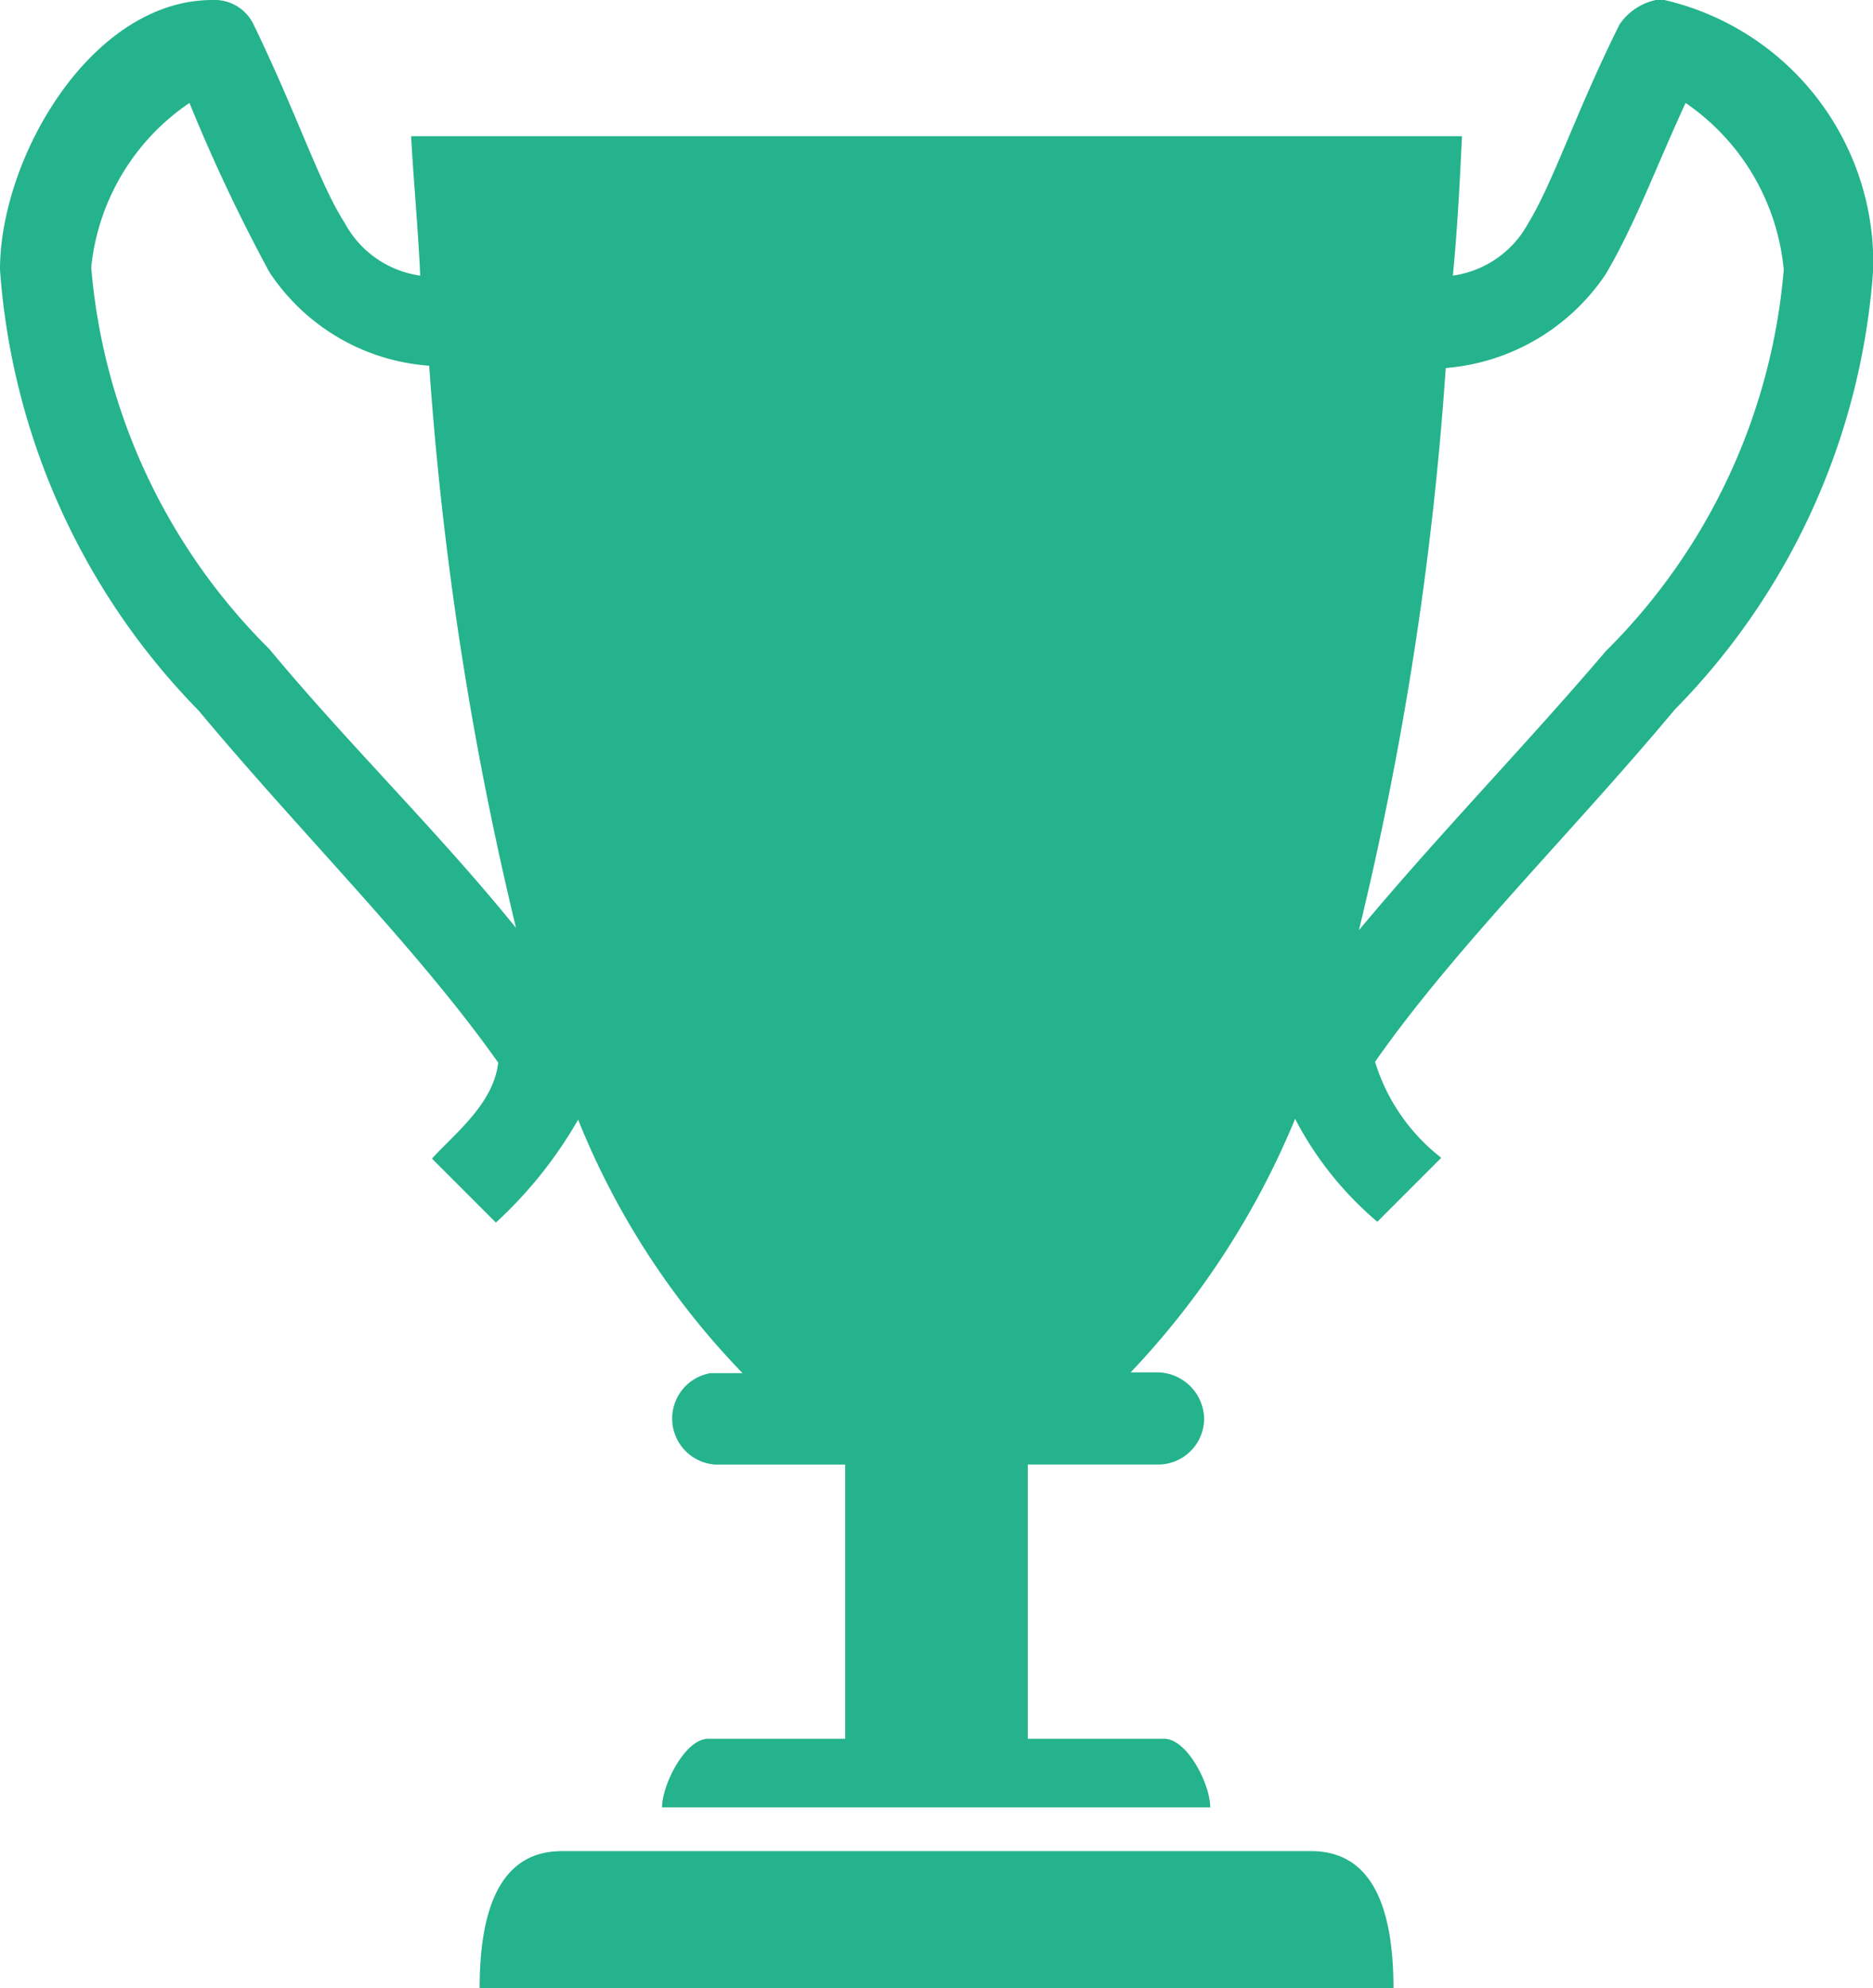 <svg xmlns="http://www.w3.org/2000/svg" width="16.264" height="17.255" viewBox="0 0 16.264 17.255"><path d="M1.845,952.4C.793,952.4,0,953.769,0,954.74a6.083,6.083,0,0,0,1.726,3.828c.893,1.071,1.9,2.063,2.6,3.054-.04.357-.377.615-.575.833l.555.555a3.717,3.717,0,0,0,.714-.893,6.81,6.81,0,0,0,1.428,2.2H6.168a.4.4,0,0,0,.04.793H7.339v2.38H6.149c-.2,0-.4.4-.4.595h4.76c0-.2-.2-.595-.4-.595H8.925v-2.38h1.131a.4.4,0,0,0,.4-.4.411.411,0,0,0-.4-.4H9.818a7.153,7.153,0,0,0,1.428-2.2,2.952,2.952,0,0,0,.714.893l.555-.555a1.678,1.678,0,0,1-.575-.833c.694-.992,1.706-1.983,2.6-3.054a6.037,6.037,0,0,0,1.726-3.828,2.342,2.342,0,0,0-1.845-2.34.508.508,0,0,0-.357.218c-.377.754-.575,1.369-.793,1.725a.884.884,0,0,1-.655.456c.04-.417.06-.813.079-1.21H3.57c.02.377.06.793.079,1.21a.884.884,0,0,1-.655-.456c-.218-.337-.417-.952-.793-1.725A.375.375,0,0,0,1.845,952.4Zm-.2.893a14.767,14.767,0,0,0,.694,1.468,1.817,1.817,0,0,0,1.388.813,29.336,29.336,0,0,0,.754,4.879c-.674-.833-1.468-1.607-2.142-2.42a5.285,5.285,0,0,1-1.547-3.312A1.962,1.962,0,0,1,1.646,953.293Zm12.991,0a1.976,1.976,0,0,1,.853,1.448,5.286,5.286,0,0,1-1.547,3.312c-.674.793-1.448,1.587-2.142,2.42a29.017,29.017,0,0,0,.754-4.879,1.853,1.853,0,0,0,1.388-.813C14.2,954.344,14.38,953.848,14.637,953.293ZM4.879,968.465q-.714,0-.714,1.19H12.1q0-1.19-.714-1.19Z" transform="translate(0 -952.4)" fill="#24b38c"/></svg>